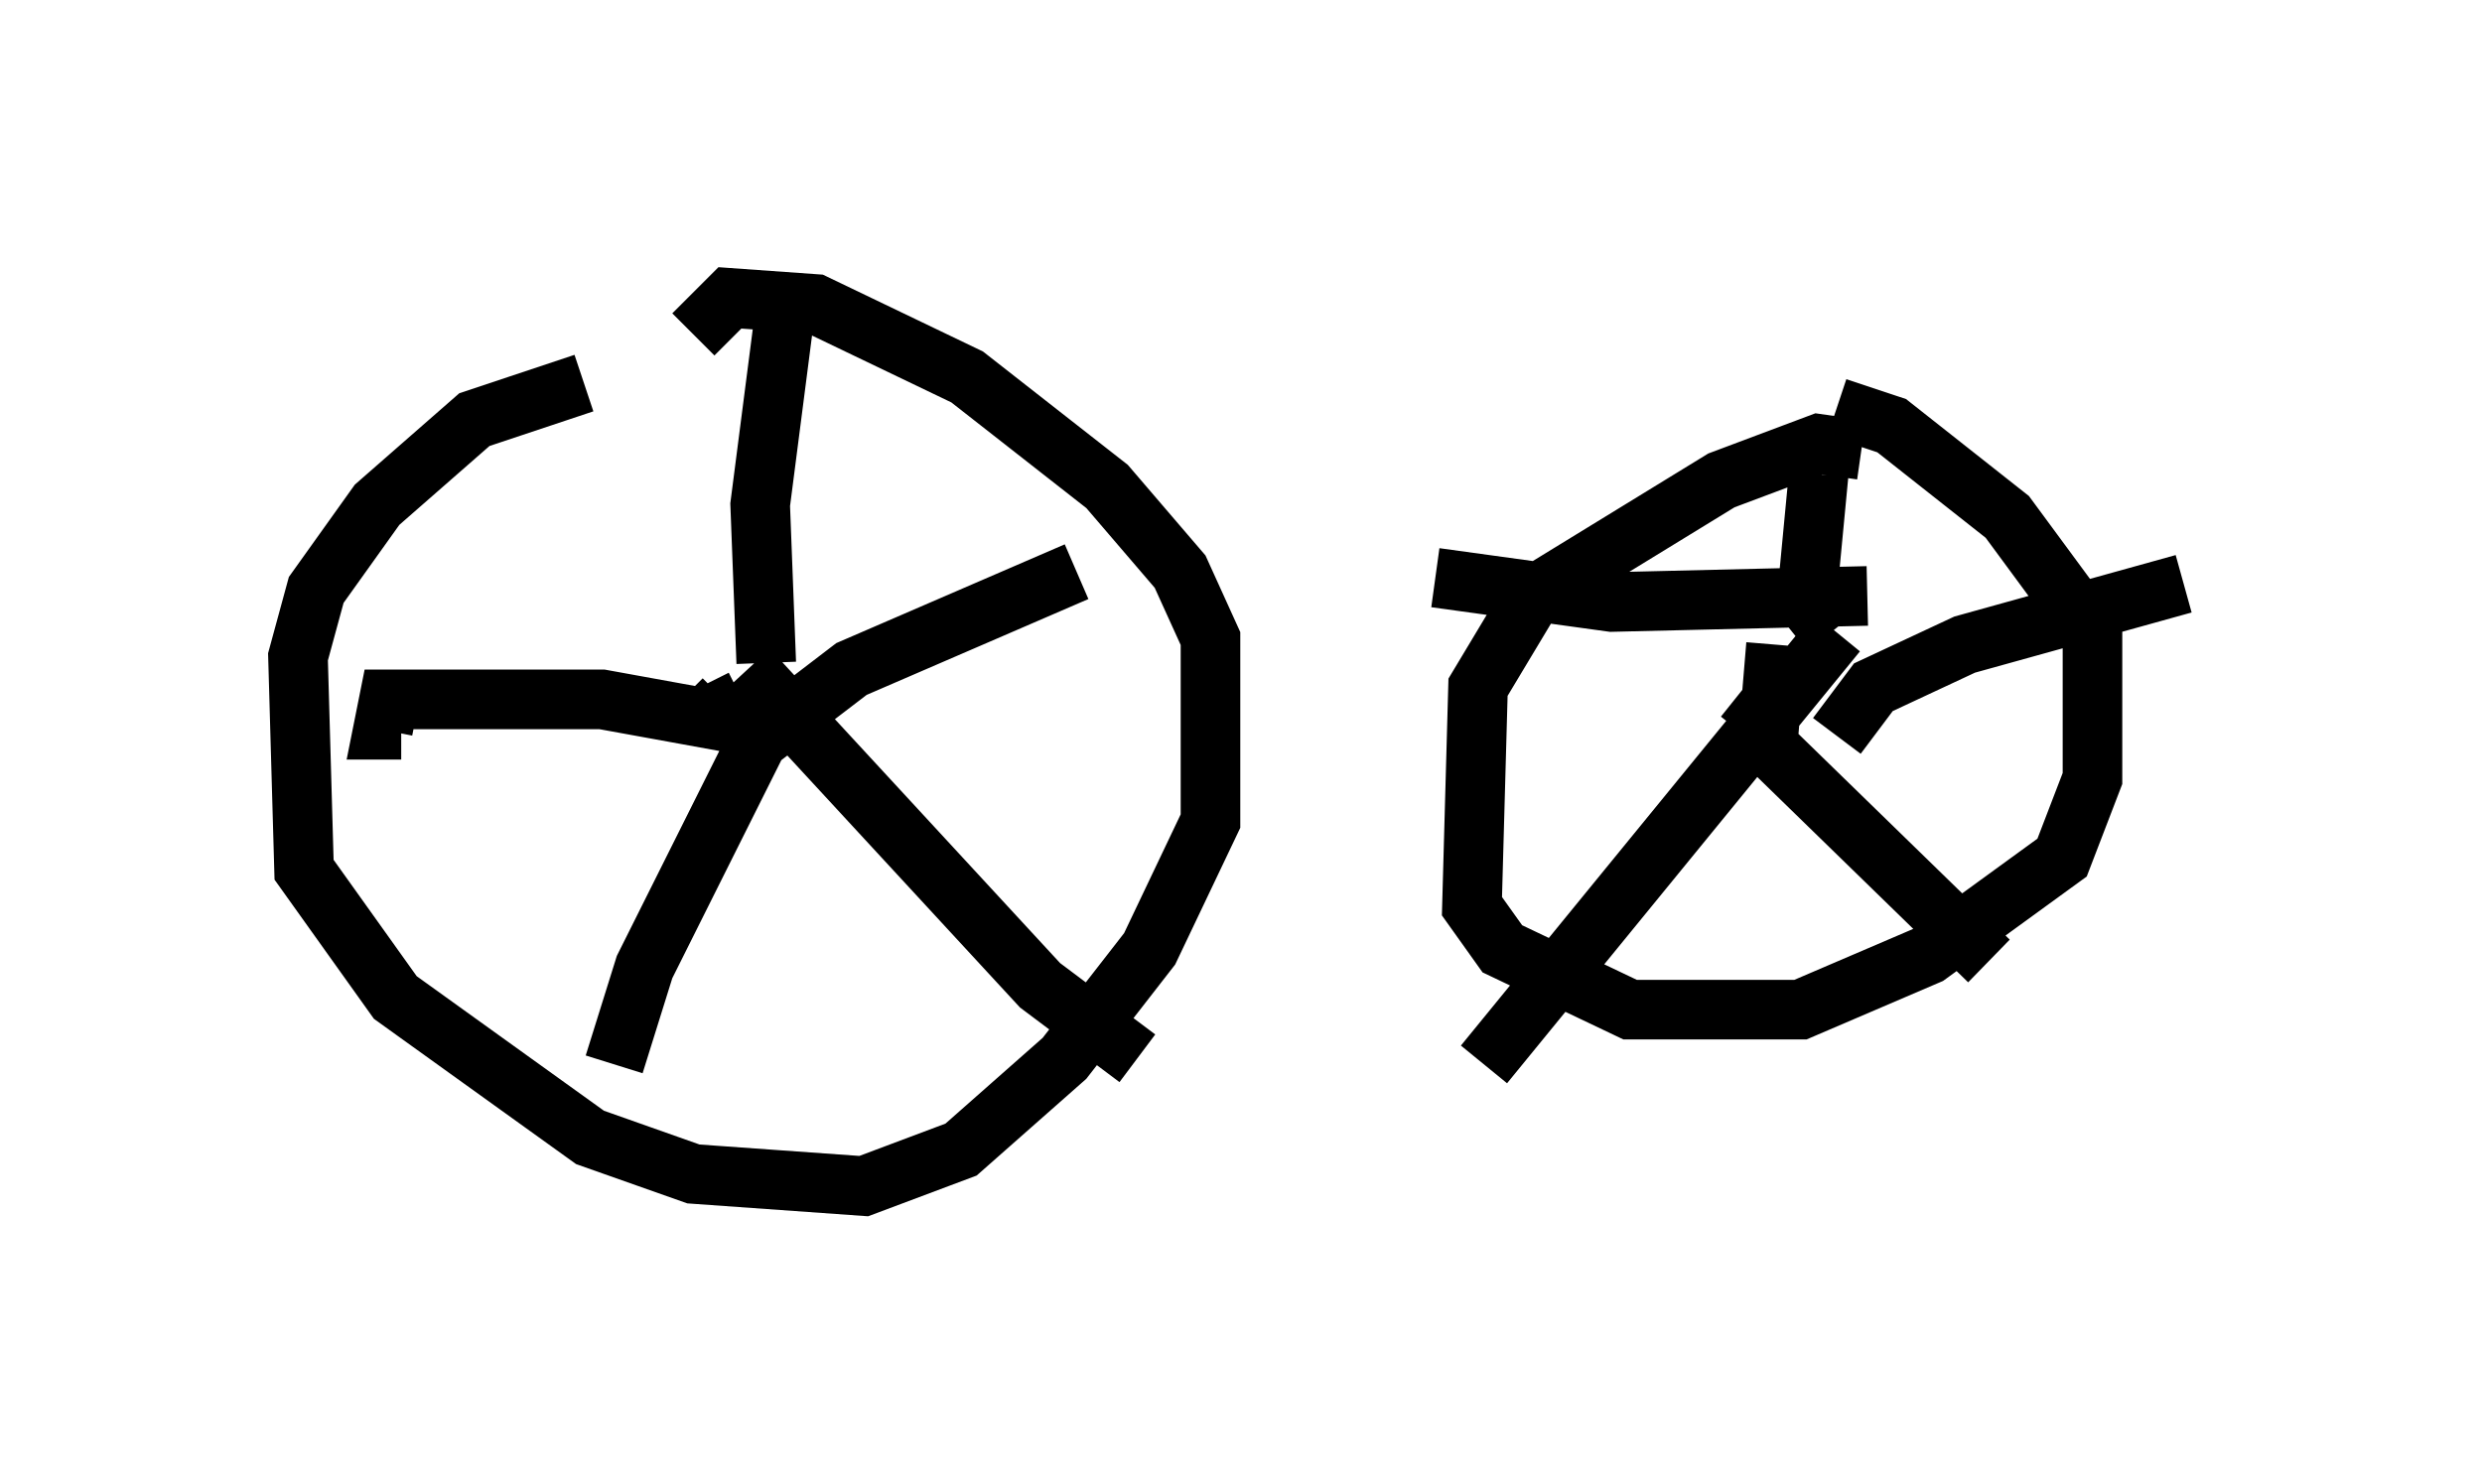 <?xml version="1.0" encoding="utf-8" ?>
<svg baseProfile="full" height="24.904" version="1.1" width="41.646" xmlns="http://www.w3.org/2000/svg" xmlns:ev="http://www.w3.org/2001/xml-events" xmlns:xlink="http://www.w3.org/1999/xlink"><defs /><rect fill="white" height="24.904" width="41.646" x="0" y="0" /><path d="M12.554, 6.531 m-2.756, -0.102 l-1.838, 0.613 -1.633, 1.429 l-1.021, 1.429 -0.306, 1.123 l0.102, 3.573 1.531, 2.144 l3.267, 2.348 1.735, 0.613 l2.858, 0.204 1.633, -0.613 l1.735, -1.531 1.429, -1.838 l1.021, -2.144 0.0, -3.063 l-0.51, -1.123 -1.225, -1.429 l-2.348, -1.838 -2.552, -1.225 l-1.429, -0.102 -0.613, 0.613 m0.817, 6.125 l-0.613, 0.306 0.306, -0.306 m0.408, 0.817 l1.735, -1.327 3.777, -1.633 m-5.513, 1.633 l4.9, 5.308 1.633, 1.225 m-5.819, -6.431 l-2.45, 4.9 -0.51, 1.633 m2.042, -5.717 l-2.246, -0.408 -3.573, 0.0 l-0.102, 0.51 0.306, 0.0 m6.125, -1.123 l-0.102, -2.654 0.408, -3.165 m18.069, 2.246 l-0.715, -0.102 -1.633, 0.613 l-3.165, 1.94 -0.919, 1.531 l-0.102, 3.675 0.51, 0.715 l2.144, 1.021 2.858, 0.0 l2.144, -0.919 2.246, -1.633 l0.51, -1.327 0.0, -2.45 l-1.429, -1.94 -1.94, -1.531 l-0.919, -0.306 m-0.919, 4.39 l0.0, 0.0 m-0.715, 0.408 l0.51, 0.408 0.102, -1.225 m1.021, -0.204 l-5.921, 7.248 m4.594, -5.513 l3.879, 3.777 m-2.552, -3.777 l0.613, -0.817 1.531, -0.715 l3.675, -1.021 m-5.308, 0.204 l-4.288, 0.102 -2.96, -0.408 m6.635, 0.919 l-0.408, -0.51 0.204, -2.144 " fill="none" stroke="black" stroke-width="1" /></svg>
